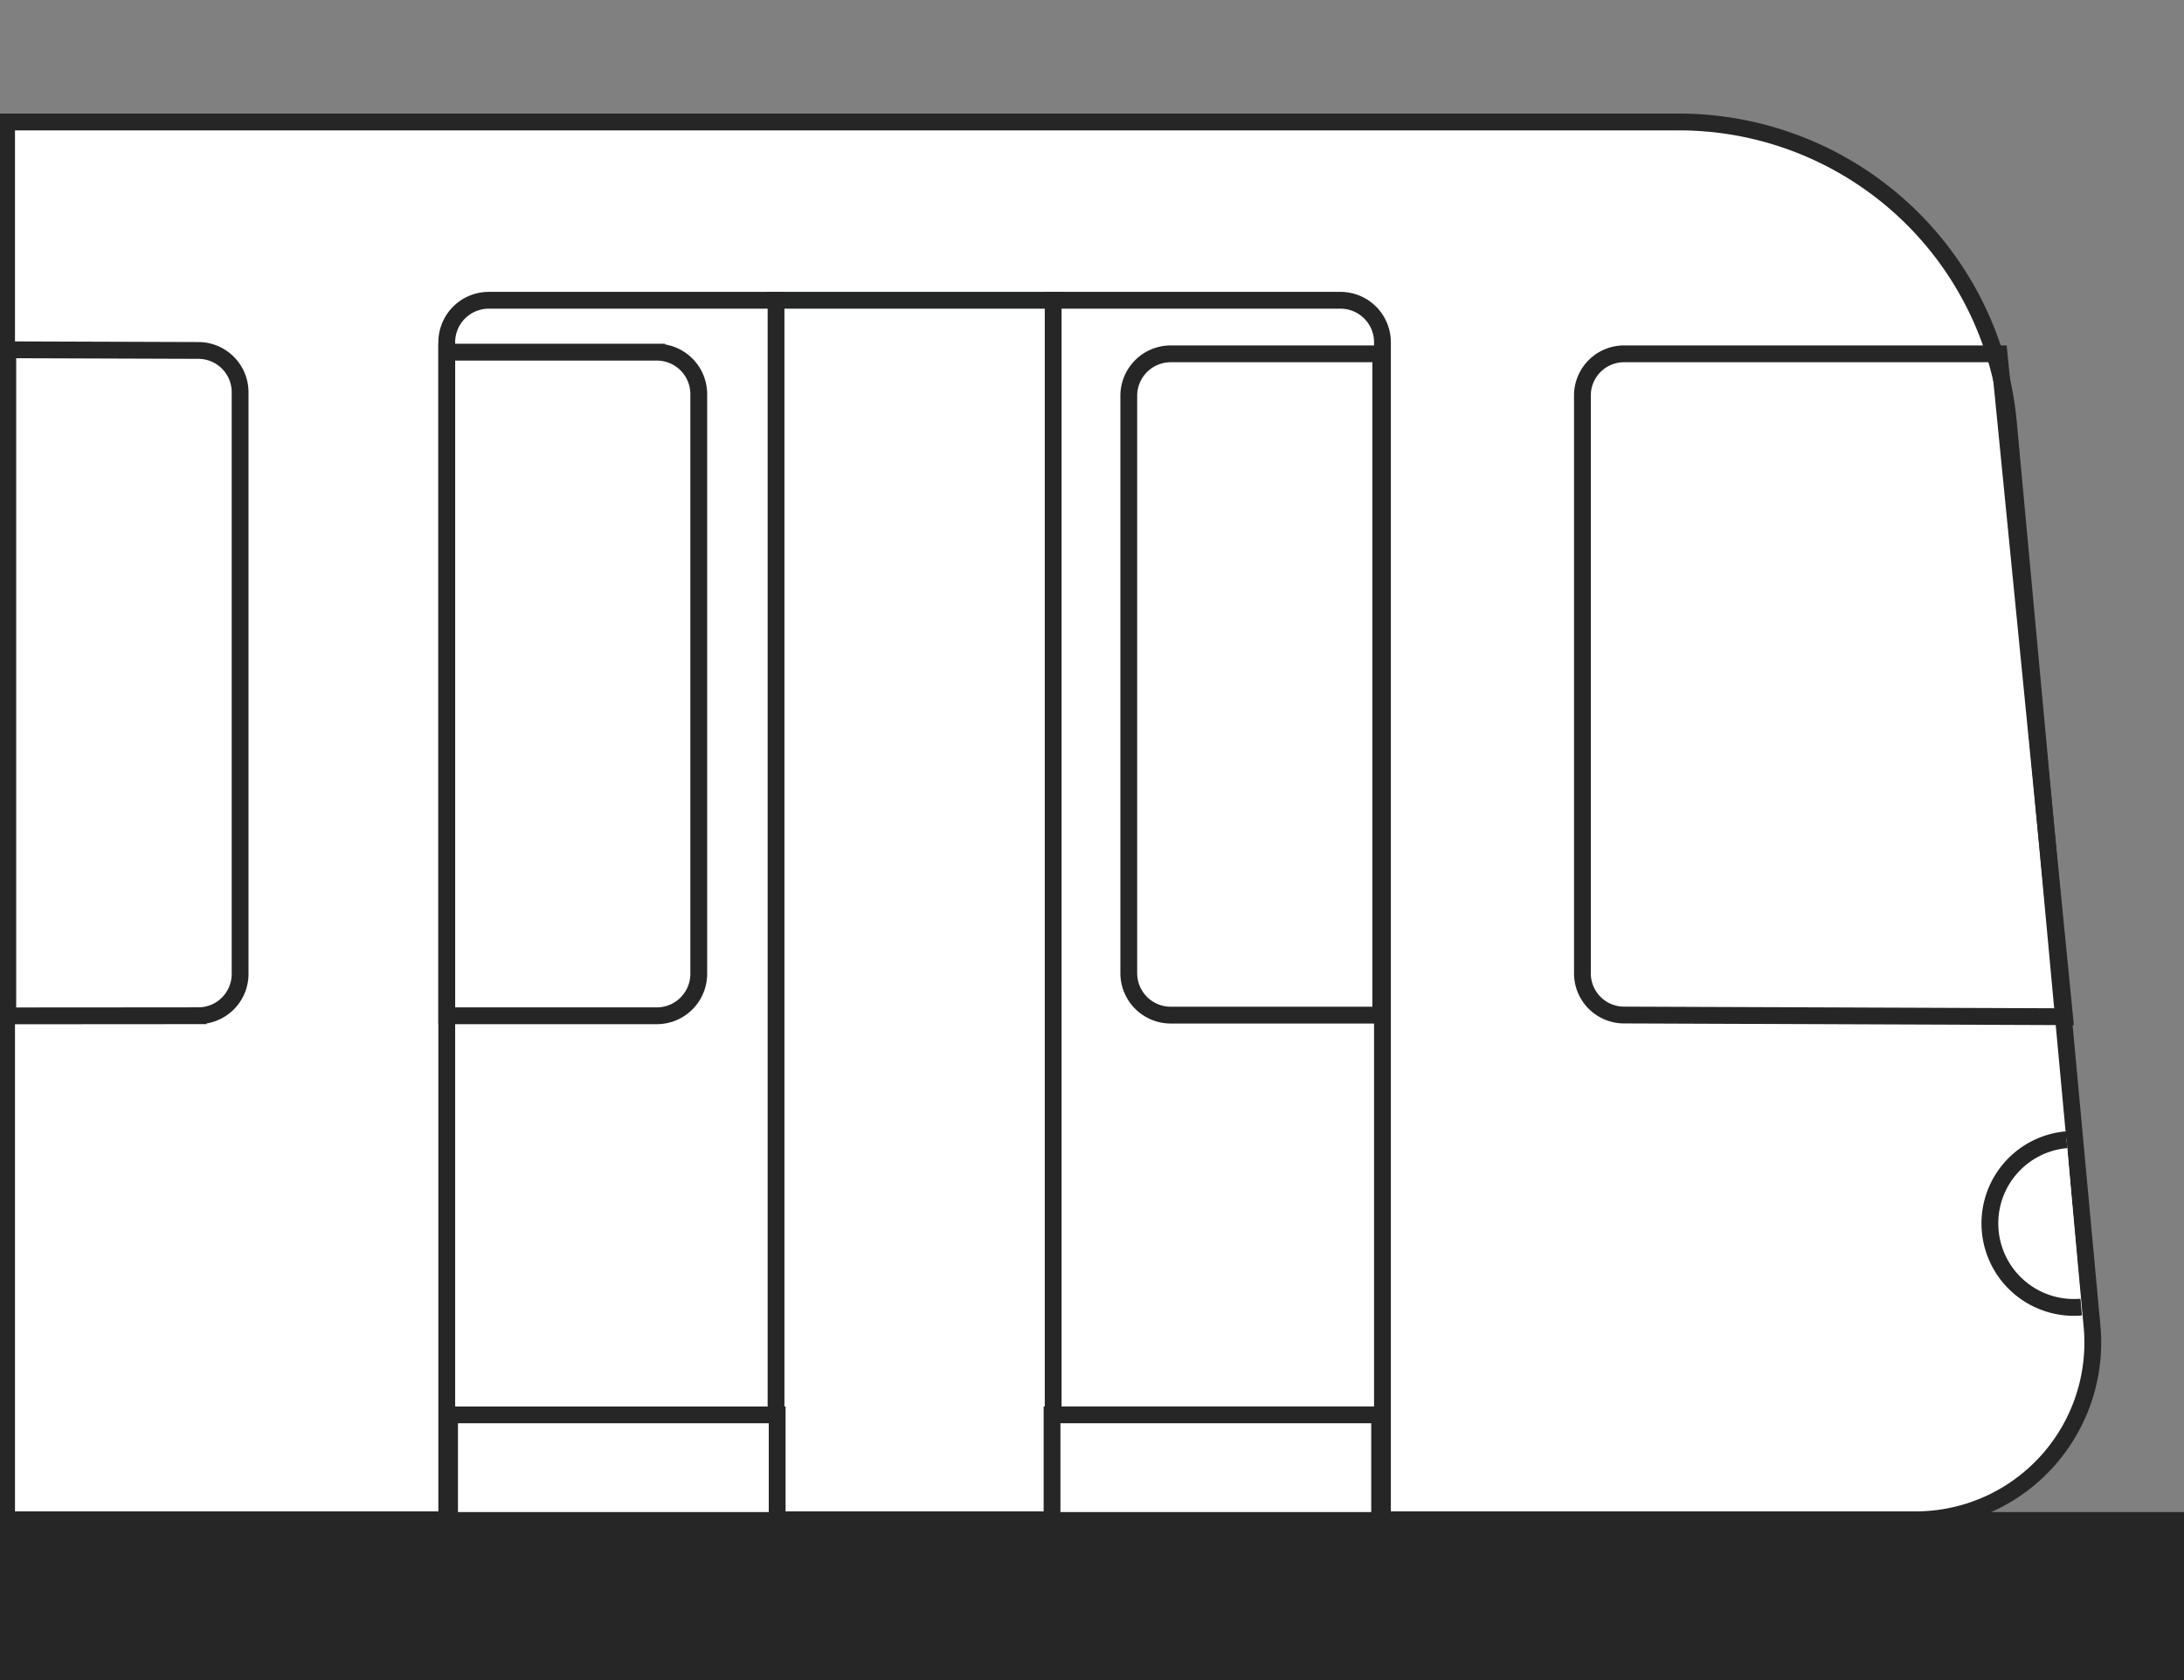 <svg id="Capa_1" data-name="Capa 1" xmlns="http://www.w3.org/2000/svg" viewBox="0 0 1300 1000"><rect x="0" y="0" width="1300" height="1000" fill="#808080" stroke="none"/><defs><style>.cls-1{fill:#fff;}.cls-1,.cls-3{stroke:#262626;}.cls-1,.cls-2,.cls-3{stroke-miterlimit:10;stroke-width:10px;}.cls-2,.cls-3{fill:none;}.cls-2{stroke:#252626;}.cls-4{fill:#262626;}</style></defs><title>Capa 2-Personajes y artefactos</title><path id="_Trazado_" data-name="&lt;Trazado&gt;" class="cls-1" d="M1140.25,904.6H3.92V72.6H999.28a197,197,0,0,1,196.19,178.87l49.79,537.95A105.46,105.46,0,0,1,1140.25,904.6Z"/><rect id="_Rectángulo_" data-name="&lt;Rectángulo&gt;" class="cls-2" x="460.92" y="178.73" width="168" height="726.37" transform="translate(1089.83 1083.83) rotate(180)"/><path id="_Trazado_2" data-name="&lt;Trazado&gt;" class="cls-3" d="M1228.92,605.16l-262-1a24.8,24.8,0,0,1-25-24.6V235.2a24.8,24.8,0,0,1,25-24.6h223Z"/><path id="_Trazado_3" data-name="&lt;Trazado&gt;" class="cls-3" d="M4.64,604.66l113.28-.08a24.88,24.88,0,0,0,25-24.75V233.34a24.88,24.88,0,0,0-25-24.75L4.64,208.2Z"/><path id="_Trazado_4" data-name="&lt;Trazado&gt;" class="cls-1" d="M1238.81,778a50,50,0,1,1-8.71-99.62"/><path id="_Rectángulo_2" data-name="&lt;Rectángulo&gt;" class="cls-1" d="M626.92,178.73h196a0,0,0,0,1,0,0V903.64a0,0,0,0,1,0,0h-171a25,25,0,0,1-25-25V178.73A0,0,0,0,1,626.92,178.73Z" transform="translate(1449.81 1082.37) rotate(180)"/><rect id="_Rectángulo_3" data-name="&lt;Rectángulo&gt;" class="cls-1" x="626.21" y="842.14" width="195" height="64"/><path id="_Rectángulo_4" data-name="&lt;Rectángulo&gt;" class="cls-3" d="M696.89,210.6h125a0,0,0,0,1,0,0V604.22a0,0,0,0,1,0,0h-125a25,25,0,0,1-25-25V235.6A25,25,0,0,1,696.89,210.6Z"/><path id="_Rectángulo_5" data-name="&lt;Rectángulo&gt;" class="cls-1" d="M290.93,178.73h171a0,0,0,0,1,0,0V903.64a0,0,0,0,1,0,0h-196a0,0,0,0,1,0,0V203.73a25,25,0,0,1,25-25Z"/><rect id="_Rectángulo_6" data-name="&lt;Rectángulo&gt;" class="cls-1" x="267.61" y="842.14" width="195" height="64" transform="translate(730.21 1748.29) rotate(180)"/><path id="_Rectángulo_7" data-name="&lt;Rectángulo&gt;" class="cls-3" d="M290.93,209.6h125a0,0,0,0,1,0,0v395a0,0,0,0,1,0,0h-125a25,25,0,0,1-25-25v-345A25,25,0,0,1,290.93,209.6Z" transform="translate(681.86 814.21) rotate(180)"/><rect id="_Rectángulo_8" data-name="&lt;Rectángulo&gt;" class="cls-4" y="900" width="1300" height="100" transform="translate(1300 1900) rotate(180)"/></svg>